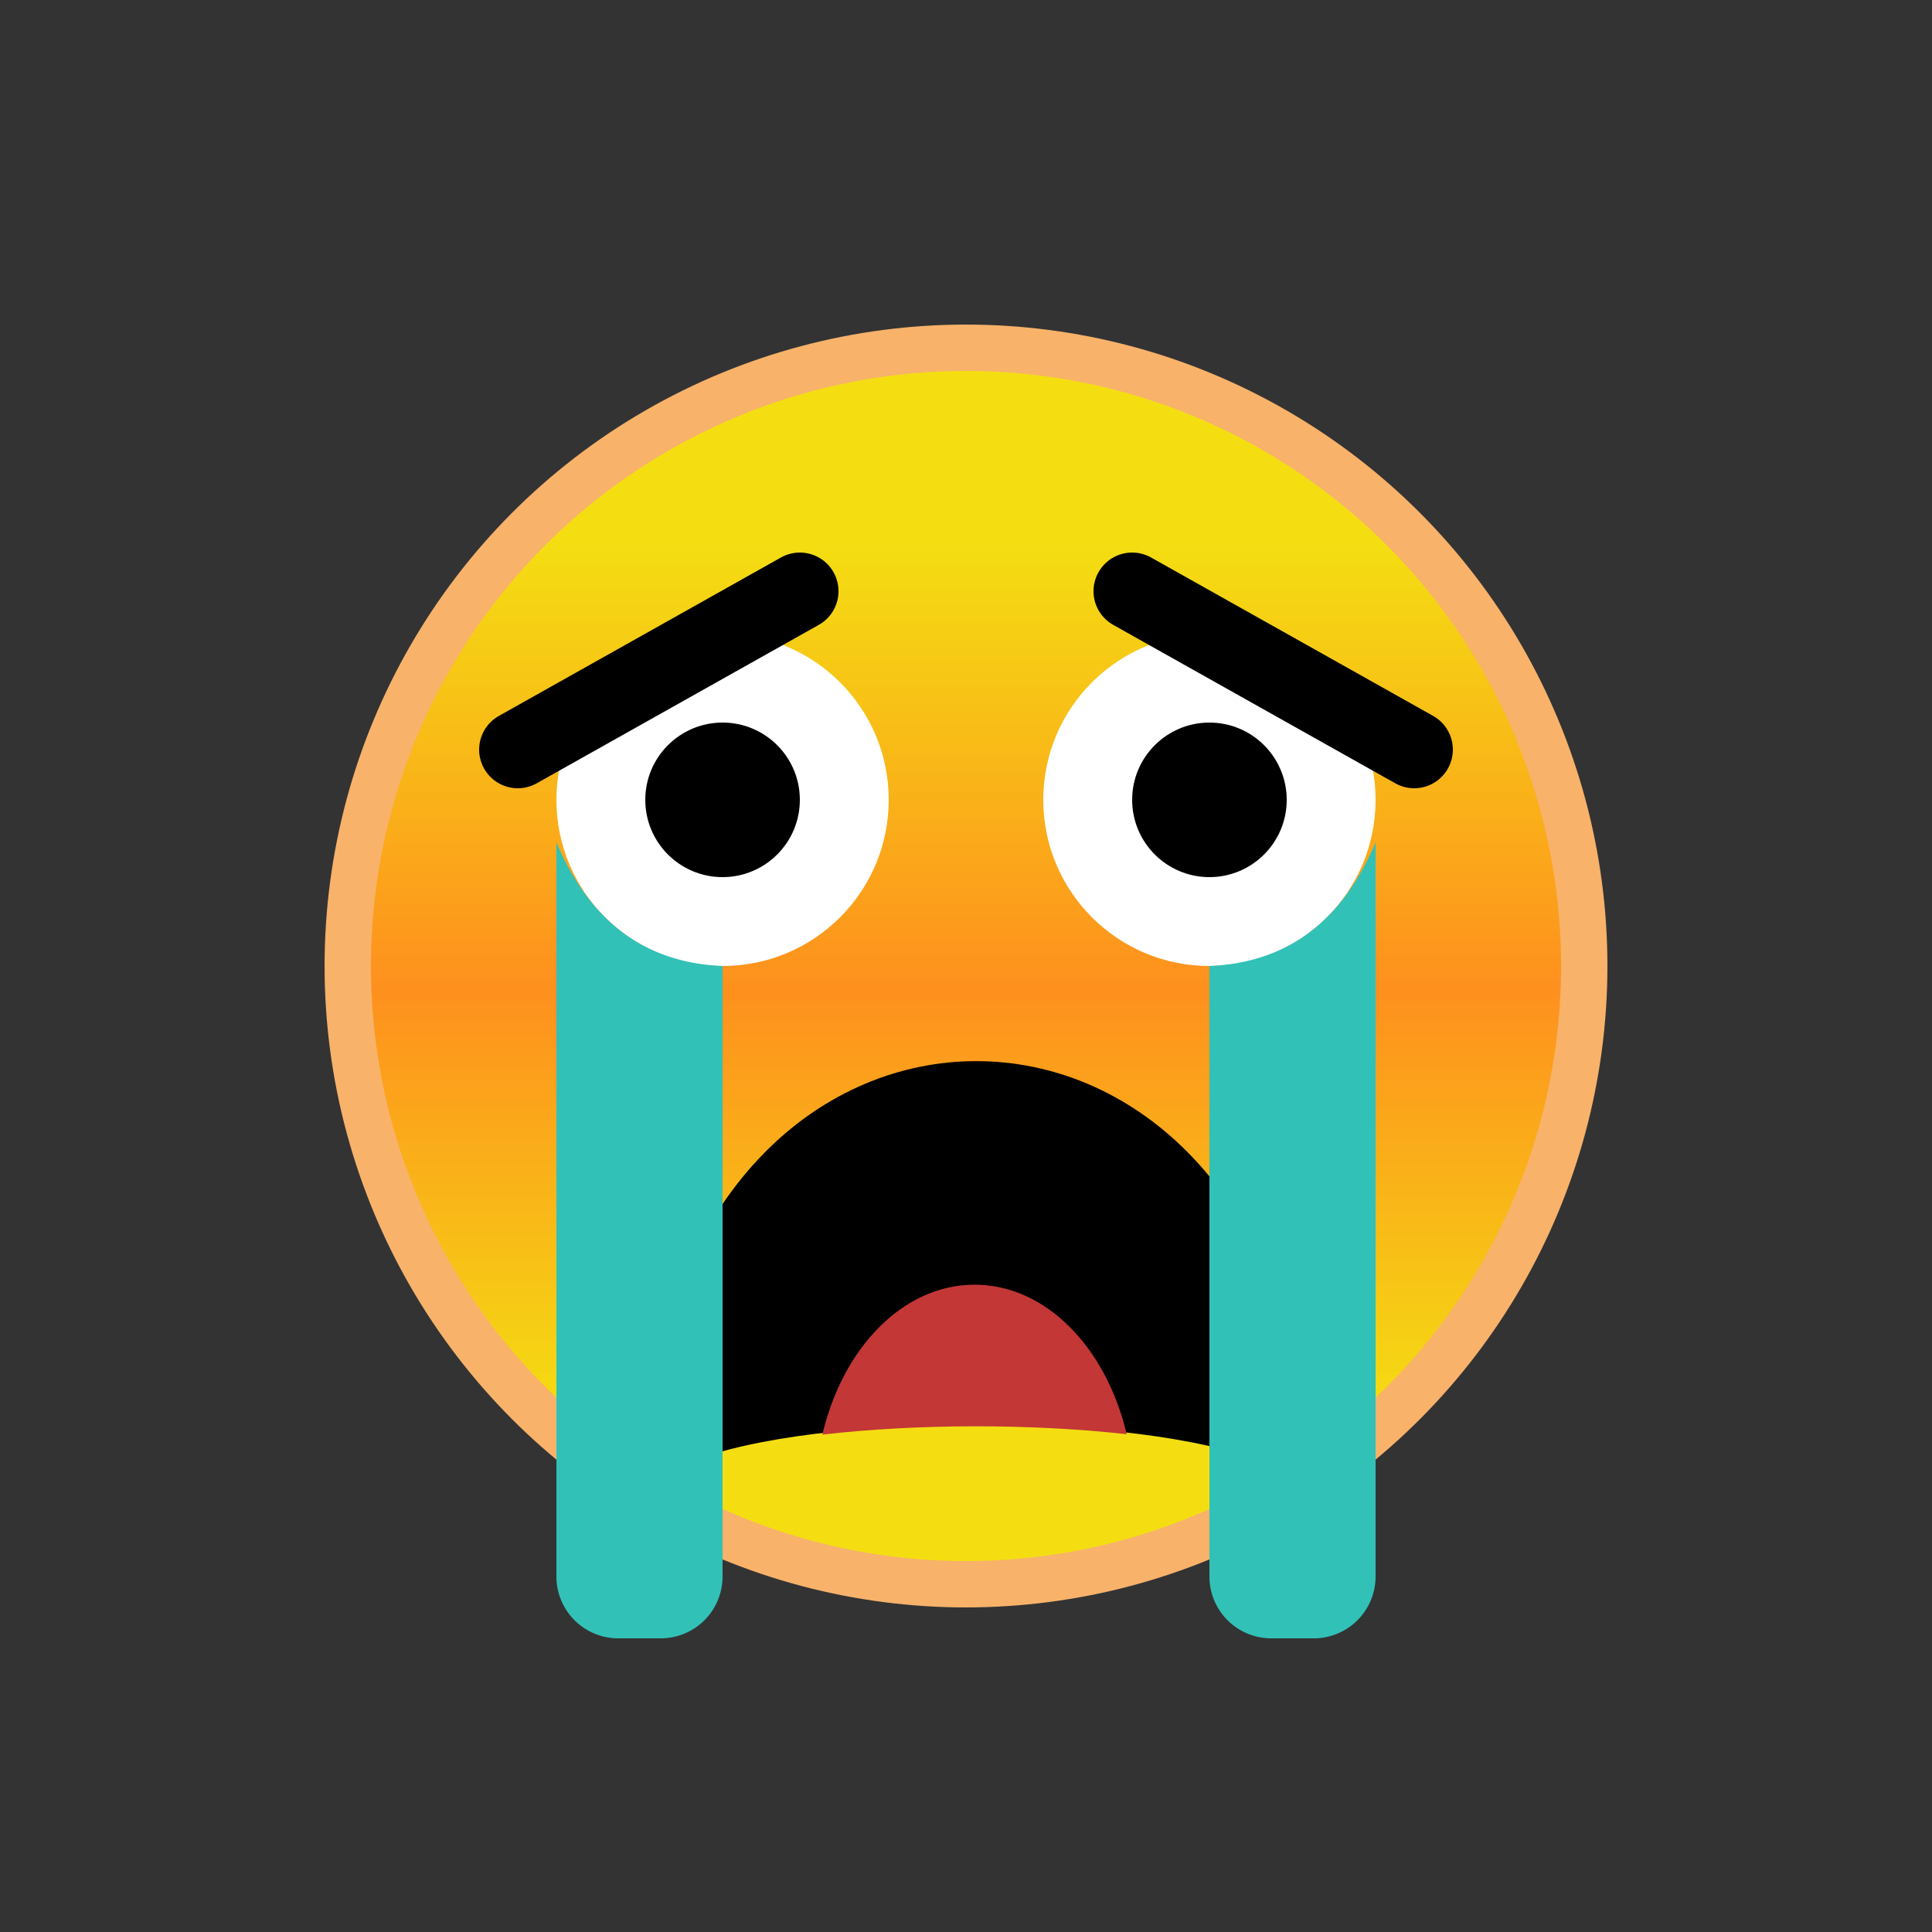 <?xml version="1.0" encoding="utf-8"?>
<svg viewBox="0 0 100 100" xmlns="http://www.w3.org/2000/svg" style="height: 100%; width: 100%; background: none; shape-rendering: auto;" width="200px" height="200px"><rect x="0" y="0" width="100" height="100" fill="#333333" stroke="none"/><g class="ldl-scale" style="transform-origin: 50% 50%; transform: rotate(0deg) scale(0.8, 0.8);"><g class="ldl-ani"><linearGradient y2="79.344" x2="50" y1="22.624" x1="50" gradientUnits="userSpaceOnUse" id="a"><stop stop-color="#f5e6c8" offset="0" style="stop-color: rgb(244, 222, 18);"></stop><stop stop-color="#f8c788" offset=".509" style="stop-color: rgb(254, 144, 30);"></stop><stop stop-color="#f5e6c8" offset="1" style="stop-color: rgb(244, 222, 18);"></stop></linearGradient><g class="ldl-layer"><g class="ldl-ani" style="transform-origin: 50px 50px; transform: matrix(1, 0, 0, 1, 0, 0); animation: 1.163s linear -0.634s infinite normal forwards running tremble-7739b691-9573-41c8-80b9-430523a627cb;"><circle stroke-miterlimit="10" stroke-width="3" stroke="#f8b26a" fill="url(#a)" r="40" cy="50" cx="50" style="stroke: rgb(248, 178, 106);"></circle></g></g><g class="ldl-layer"><g class="ldl-ani"><g><g class="ldl-layer"><g class="ldl-ani" style="transform-origin: 50px 50px; transform: matrix(1, 0, 0, 1, 0, 0); animation: 1.163s linear -0.687s infinite normal forwards running tremble-7739b691-9573-41c8-80b9-430523a627cb;"><path d="M29.281 79.874c3.533-31.626 39.238-31.626 42.771 0 .177 1.588-1.397 2.819-2.878 2.22-8.004-3.237-29.012-3.237-37.016 0-1.48.6-3.054-.632-2.877-2.22z" style=""></path></g></g><g class="ldl-layer"><g class="ldl-ani" style="transform-origin: 50px 50px; transform: matrix(1, 0, 0, 1, 0, 0); animation: 1.163s linear -0.74s infinite normal forwards running tremble-7739b691-9573-41c8-80b9-430523a627cb;"><path fill="#c33737" d="M60.397 80.294c-1.323-5.608-5.228-9.675-9.842-9.675-4.621 0-8.532 4.078-9.849 9.7 6.117-.707 13.542-.715 19.691-.025z" style="fill: rgb(195, 55, 55);"></path></g></g></g></g></g><g class="ldl-layer"><g class="ldl-ani"><g><g class="ldl-layer"><g class="ldl-ani" style="transform-origin: 50px 50px; transform: matrix(1, 0, 0, 1, 0, 0); animation: 1.163s linear -0.793s infinite normal forwards running tremble-7739b691-9573-41c8-80b9-430523a627cb;"><circle fill="#fff" r="10.75" cy="39.25" cx="34.25" style="fill: rgb(255, 255, 255);"></circle></g></g><g class="ldl-layer"><g class="ldl-ani" style="transform-origin: 50px 50px; transform: matrix(1, 0, 0, 1, 0, 0); animation: 1.163s linear -0.846s infinite normal forwards running tremble-7739b691-9573-41c8-80b9-430523a627cb;"><circle r="5" cy="39.25" cx="34.25" style=""></circle></g></g><g class="ldl-layer"><g class="ldl-ani" style="transform-origin: 50px 50px; transform: matrix(1, 0, 0, 1, 0, 0); animation: 1.163s linear -0.899s infinite normal forwards running tremble-7739b691-9573-41c8-80b9-430523a627cb;"><path fill="#a0c8d7" d="M27.5 93.5h2.75a4 4 0 0 0 4-4V50c-5.246-.222-8.681-3.107-10.75-8v47.5a4 4 0 0 0 4 4z" style="fill: rgb(50, 193, 183);"></path></g></g><g class="ldl-layer"><g class="ldl-ani" style="transform-origin: 50px 50px; transform: matrix(1, 0, 0, 1, 0, 0); animation: 1.163s linear -0.951s infinite normal forwards running tremble-7739b691-9573-41c8-80b9-430523a627cb;"><path d="M39.25 25.75L21 36" stroke-miterlimit="10" stroke-linejoin="round" stroke-linecap="round" stroke-width="5" stroke="#000" fill="none" style=""></path></g></g></g></g></g><g class="ldl-layer"><g class="ldl-ani"><g><g class="ldl-layer"><g class="ldl-ani" style="transform-origin: 50px 50px; transform: matrix(1, 0, 0, 1, 0, 0); animation: 1.163s linear -1.004s infinite normal forwards running tremble-7739b691-9573-41c8-80b9-430523a627cb;"><circle fill="#fff" r="10.75" cy="39.25" cx="65.75" style="fill: rgb(255, 255, 255);"></circle></g></g><g class="ldl-layer"><g class="ldl-ani" style="transform-origin: 50px 50px; transform: matrix(1, 0, 0, 1, 0, 0); animation: 1.163s linear -1.057s infinite normal forwards running tremble-7739b691-9573-41c8-80b9-430523a627cb;"><circle r="5" cy="39.25" cx="65.75" style=""></circle></g></g><g class="ldl-layer"><g class="ldl-ani" style="transform-origin: 50px 50px; transform: matrix(1, 0, 0, 1, 0, 0); animation: 1.163s linear -1.11s infinite normal forwards running tremble-7739b691-9573-41c8-80b9-430523a627cb;"><path fill="#a0c8d7" d="M72.5 93.5h-2.75a4 4 0 0 1-4-4V50c5.246-.222 8.681-3.107 10.75-8v47.5a4 4 0 0 1-4 4z" style="fill: rgb(50, 193, 183);"></path></g></g><g class="ldl-layer"><g class="ldl-ani" style="transform-origin: 50px 50px; transform: matrix(1, 0, 0, 1, 0, 0); animation: 1.163s linear -1.163s infinite normal forwards running tremble-7739b691-9573-41c8-80b9-430523a627cb;"><path d="M60.75 25.75L79 36" stroke-miterlimit="10" stroke-linejoin="round" stroke-linecap="round" stroke-width="5" stroke="#000" fill="none" style=""></path></g></g></g></g></g></g></g><style id="tremble-7739b691-9573-41c8-80b9-430523a627cb" data-anikit="">@keyframes tremble-7739b691-9573-41c8-80b9-430523a627cb {
  0% { transform: translate(0px,0px) rotate(0deg) scale(1) }
  6.25% { transform: translate(0.099px,-0.443px) rotate(0deg) scale(1.003) }
  12.5% { transform: translate(0.196px,0.794px) rotate(0deg) scale(0.985) }
  18.75% { transform: translate(0.292px,-0.981px) rotate(0deg) scale(1.001) }
  25% { transform: translate(0.385px,0.966px) rotate(0deg) scale(1.015) }
  31.25% { transform: translate(0.474px,-0.751px) rotate(0deg) scale(0.994) }
  37.5% { transform: translate(0.559px,0.381px) rotate(0deg) scale(0.987) }
  43.75% { transform: translate(0.638px,0.067px) rotate(0deg) scale(1.01) }
  50% { transform: translate(0.71px,-0.502px) rotate(0deg) scale(1.01) }
  56.25% { transform: translate(0.776px,0.833px) rotate(0deg) scale(0.987) }
  62.5% { transform: translate(0.835px,-0.992px) rotate(0deg) scale(0.994) }
  68.75% { transform: translate(0.885px,0.946px) rotate(0deg) scale(1.014) }
  75% { transform: translate(0.927px,-0.705px) rotate(0deg) scale(1.002) }
  81.25% { transform: translate(0.959px,0.318px) rotate(0deg) scale(0.985) }
  87.5% { transform: translate(0.982px,0.135px) rotate(0deg) scale(1.003) }
  93.75% { transform: translate(0.996px,-0.559px) rotate(0deg) scale(1.014) }
  100% { transform: translate(0,0) rotate(0) scale(1) }
}</style><!-- [ldio] generated by https://loading.io/ --></svg>